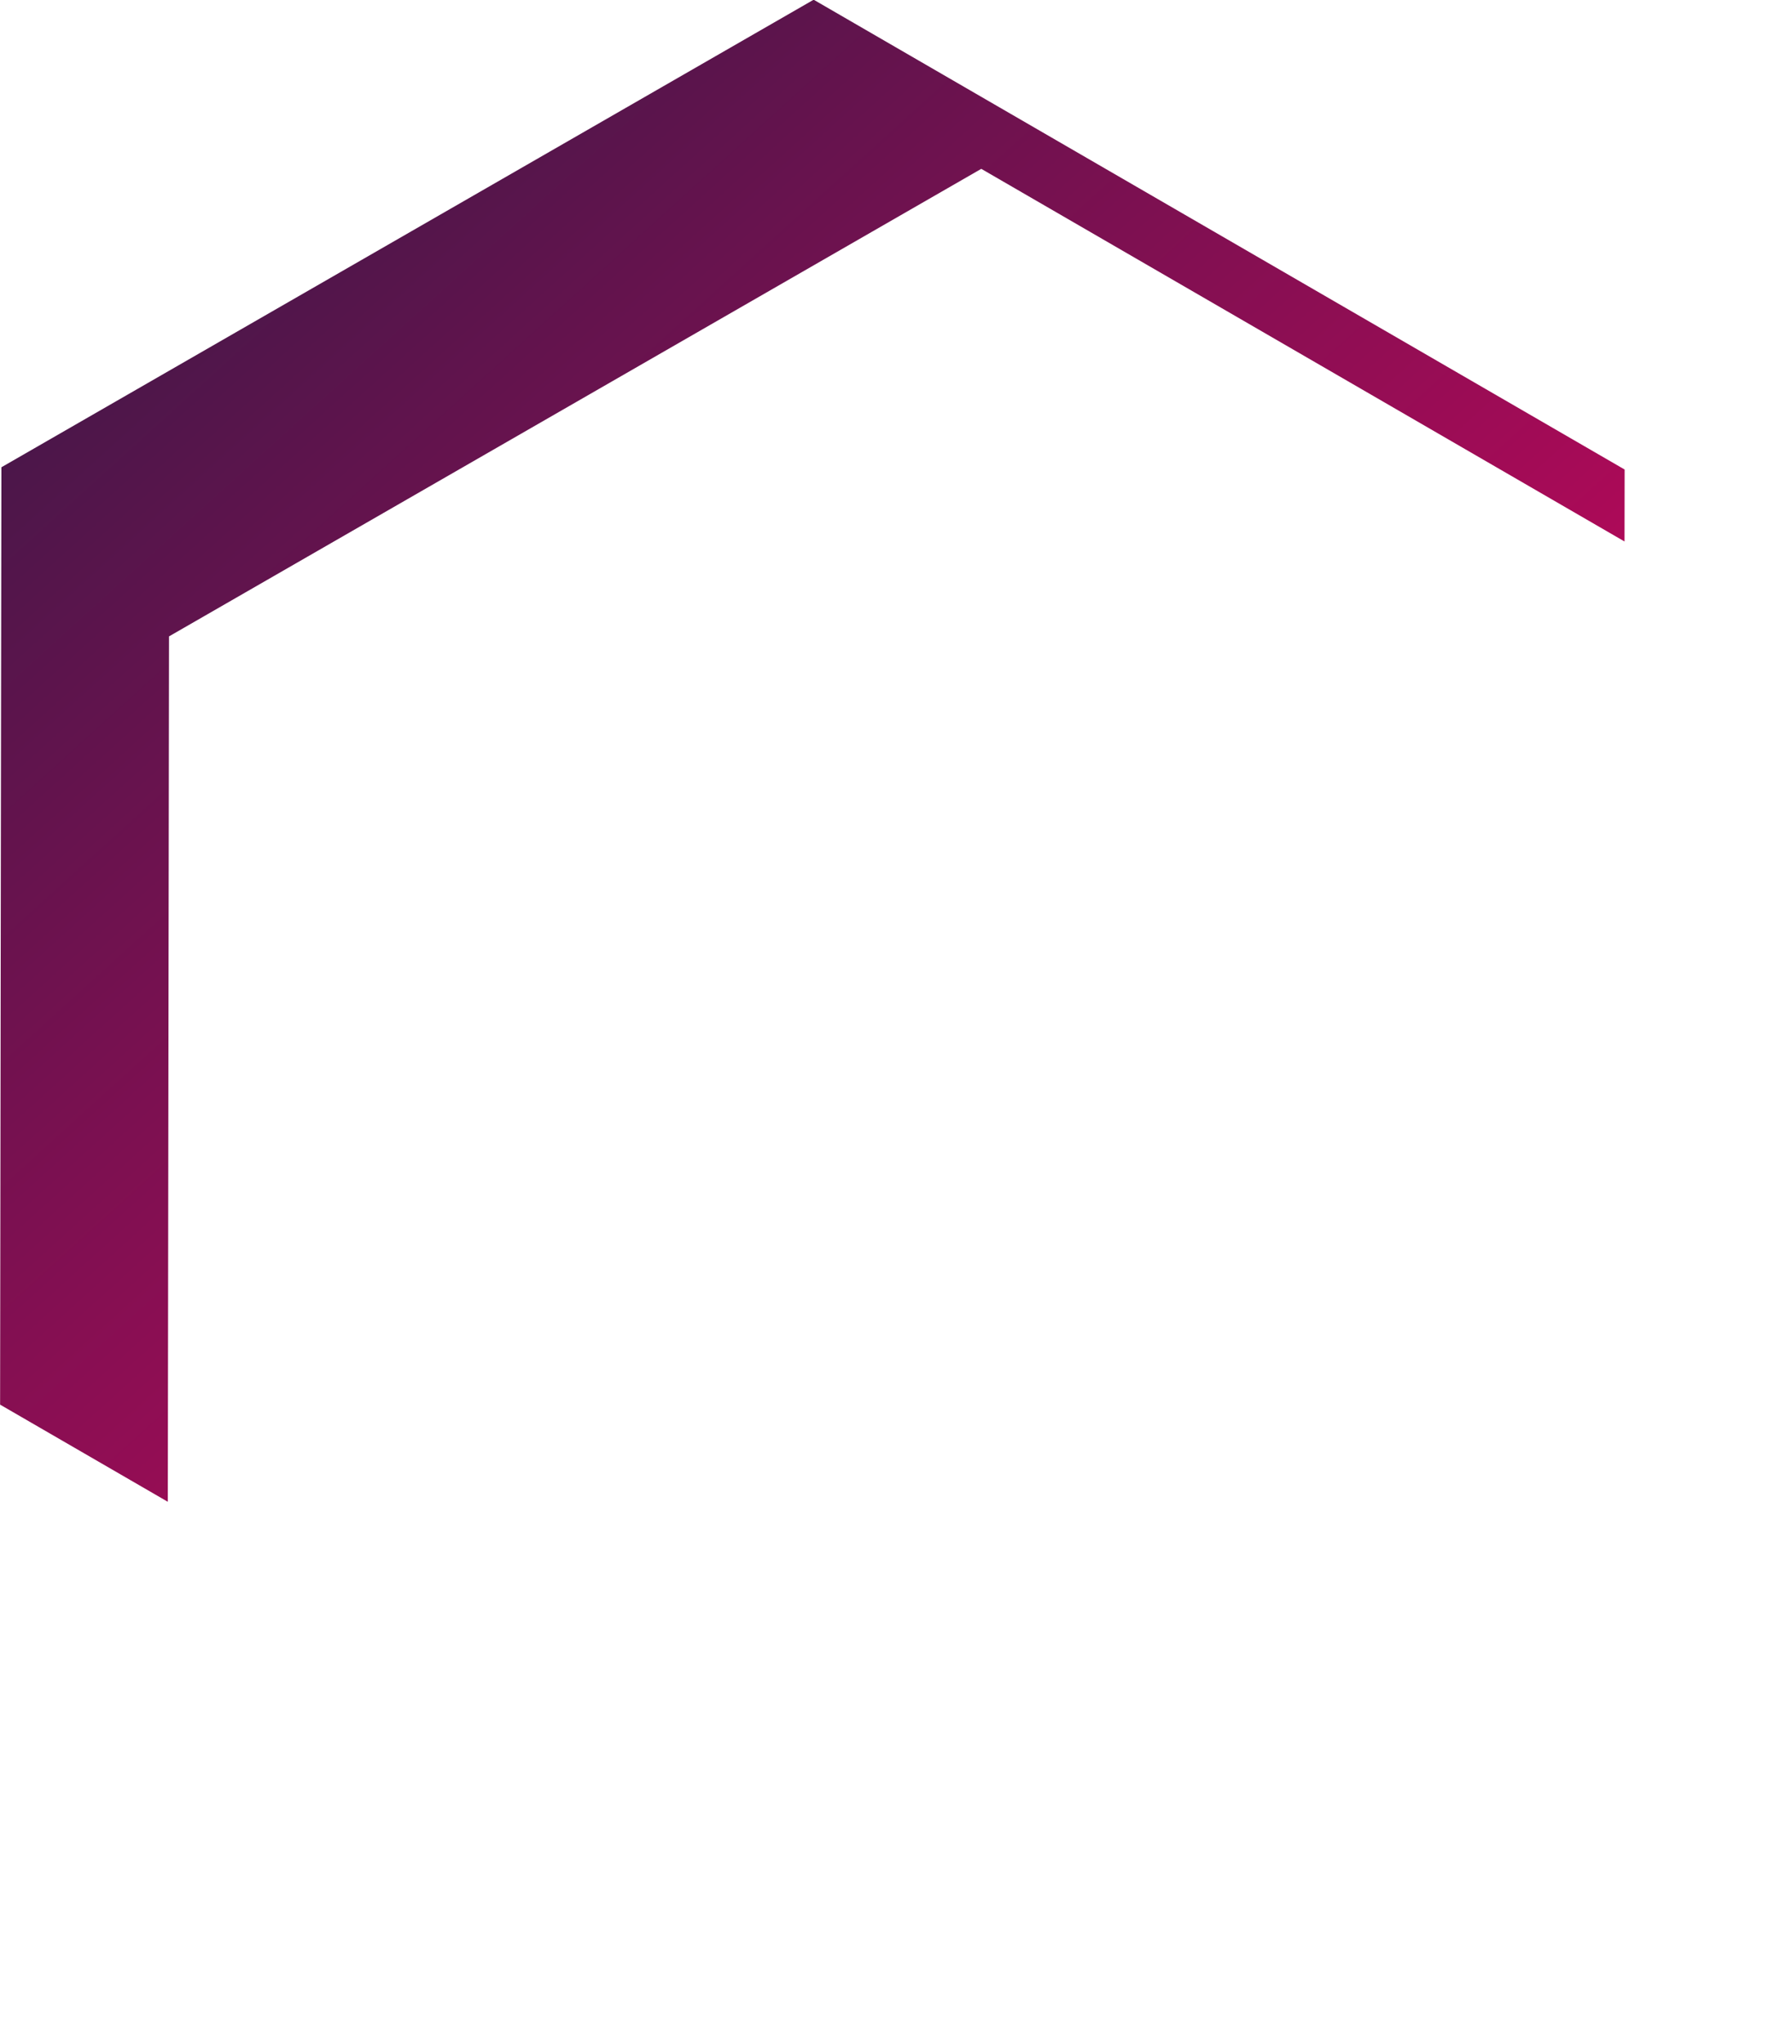 <?xml version="1.0" encoding="UTF-8" standalone="no"?>
<!-- Created with Inkscape (http://www.inkscape.org/) -->

<svg
   xmlns:dc="http://purl.org/dc/elements/1.1/"
   xmlns:cc="http://creativecommons.org/ns#"
   xmlns:rdf="http://www.w3.org/1999/02/22-rdf-syntax-ns#"
   xmlns:svg="http://www.w3.org/2000/svg"
   xmlns="http://www.w3.org/2000/svg"
   xmlns:xlink="http://www.w3.org/1999/xlink"
   xmlns:sodipodi="http://sodipodi.sourceforge.net/DTD/sodipodi-0.dtd"
   xmlns:inkscape="http://www.inkscape.org/namespaces/inkscape"
   width="273.953mm"
   height="312.367mm"
   viewBox="0 0 273.953 312.367"
   version="1.1"
   id="svg8"
   inkscape:version="0.92.4 (5da689c313, 2019-01-14)"
   sodipodi:docname="cuadro.svg">
  <defs
     id="defs2">
    <linearGradient
       id="linearGradient4654"
       inkscape:collect="always">
      <stop
         id="stop4650"
         offset="0"
         style="stop-color:#461749;stop-opacity:1" />
      <stop
         id="stop4652"
         offset="1"
         style="stop-color:#fa0063;stop-opacity:1" />
    </linearGradient>
    <linearGradient
       inkscape:collect="always"
       id="linearGradient4602">
      <stop
         style="stop-color:#461749;stop-opacity:1"
         offset="0"
         id="stop4598" />
      <stop
         style="stop-color:#30123c;stop-opacity:1"
         offset="1"
         id="stop4600" />
    </linearGradient>
    <linearGradient
       id="linearGradient934"
       inkscape:collect="always">
      <stop
         id="stop930"
         offset="0"
         style="stop-color:#008080;stop-opacity:1" />
      <stop
         id="stop932"
         offset="1"
         style="stop-color:#501850;stop-opacity:1" />
    </linearGradient>
    <linearGradient
       inkscape:collect="always"
       id="linearGradient921">
      <stop
         style="stop-color:#0b071e;stop-opacity:1"
         offset="0"
         id="stop917" />
      <stop
         style="stop-color:#cccccc;stop-opacity:1"
         offset="1"
         id="stop919" />
    </linearGradient>
    <linearGradient
       inkscape:collect="always"
       id="linearGradient913">
      <stop
         style="stop-color:#80236a;stop-opacity:1"
         offset="0"
         id="stop907" />
      <stop
         style="stop-color:#1e0e32;stop-opacity:1"
         offset="1"
         id="stop911" />
    </linearGradient>
    <linearGradient
       inkscape:collect="always"
       id="linearGradient903">
      <stop
         style="stop-color:#80226c;stop-opacity:1"
         offset="0"
         id="stop897" />
      <stop
         style="stop-color:#1d0d31;stop-opacity:1"
         offset="1"
         id="stop901" />
    </linearGradient>
    <linearGradient
       id="linearGradient880"
       inkscape:collect="always">
      <stop
         id="stop876"
         offset="0"
         style="stop-color:#83246e;stop-opacity:1" />
      <stop
         id="stop878"
         offset="1"
         style="stop-color:#1e0e32;stop-opacity:1" />
    </linearGradient>
    <linearGradient
       gradientUnits="userSpaceOnUse"
       y2="145.018"
       x2="83.223"
       y1="76.726"
       x1="127.34"
       id="linearGradient882"
       xlink:href="#linearGradient880"
       inkscape:collect="always" />
    <linearGradient
       gradientUnits="userSpaceOnUse"
       y2="91.962"
       x2="116.579"
       y1="161.012"
       x1="150.66"
       id="linearGradient895"
       xlink:href="#linearGradient903"
       inkscape:collect="always" />
    <linearGradient
       gradientUnits="userSpaceOnUse"
       y2="146.379"
       x2="136.759"
       y1="147.508"
       x1="69.947"
       id="linearGradient905"
       xlink:href="#linearGradient913"
       inkscape:collect="always" />
    <linearGradient
       y2="187.256"
       x2="149.564"
       y1="81.517"
       x1="93.452"
       gradientUnits="userSpaceOnUse"
       id="linearGradient915"
       xlink:href="#linearGradient921"
       inkscape:collect="always" />
    <linearGradient
       gradientTransform="matrix(1.406,0,0,1.288,-48.966,-26.565)"
       y2="91.962"
       x2="116.579"
       y1="161.012"
       x1="150.66"
       gradientUnits="userSpaceOnUse"
       id="linearGradient942"
       xlink:href="#linearGradient903"
       inkscape:collect="always" />
    <linearGradient
       gradientTransform="matrix(1.406,0,0,1.288,-48.966,-26.565)"
       y2="145.018"
       x2="83.223"
       y1="76.726"
       x1="127.34"
       gradientUnits="userSpaceOnUse"
       id="linearGradient948"
       xlink:href="#linearGradient880"
       inkscape:collect="always" />
    <linearGradient
       gradientTransform="matrix(0.265,0,0,0.265,307.253,202.455)"
       y2="389.966"
       x2="415"
       y1="-17.034"
       x1="14"
       gradientUnits="userSpaceOnUse"
       id="linearGradient1055"
       xlink:href="#linearGradient934"
       inkscape:collect="always" />
    <linearGradient
       inkscape:collect="always"
       id="linearGradient1141">
      <stop
         style="stop-color:#641d5a;stop-opacity:1"
         offset="0"
         id="stop1137" />
      <stop
         style="stop-color:#fa0063;stop-opacity:1"
         offset="1"
         id="stop1139" />
    </linearGradient>
    <linearGradient
       id="linearGradient1076"
       inkscape:collect="always">
      <stop
         id="stop1072"
         offset="0"
         style="stop-color:#126875;stop-opacity:1" />
      <stop
         id="stop1074"
         offset="1"
         style="stop-color:#381441;stop-opacity:1" />
    </linearGradient>
    <linearGradient
       y2="-270.267"
       x2="911.578"
       y1="-1091.533"
       x1="242.711"
       gradientUnits="userSpaceOnUse"
       id="linearGradient1080"
       xlink:href="#linearGradient1076"
       inkscape:collect="always" />
    <linearGradient
       gradientUnits="userSpaceOnUse"
       y2="-662.095"
       x2="674.197"
       y1="-1136.705"
       x1="166.942"
       id="linearGradient1133"
       xlink:href="#linearGradient4602"
       inkscape:collect="always" />
    <linearGradient
       y2="-678.06"
       x2="634.284"
       y1="-1056.424"
       x1="105.939"
       gradientUnits="userSpaceOnUse"
       id="linearGradient1135"
       xlink:href="#linearGradient1141"
       inkscape:collect="always" />
    <linearGradient
       inkscape:collect="always"
       xlink:href="#linearGradient4654"
       id="linearGradient4648"
       gradientUnits="userSpaceOnUse"
       x1="169.451"
       y1="-1105.698"
       x2="623.585"
       y2="-605.157" />
  </defs>
  <sodipodi:namedview
     id="base"
     pagecolor="#ffffff"
     bordercolor="#666666"
     borderopacity="1.0"
     inkscape:pageopacity="0.0"
     inkscape:pageshadow="2"
     inkscape:zoom="0.24748737"
     inkscape:cx="-94.949584"
     inkscape:cy="123.51001"
     inkscape:document-units="mm"
     inkscape:current-layer="g1188"
     showgrid="false"
     fit-margin-top="0"
     fit-margin-left="0"
     fit-margin-right="0"
     fit-margin-bottom="0"
     inkscape:window-width="1920"
     inkscape:window-height="1017"
     inkscape:window-x="-8"
     inkscape:window-y="-8"
     inkscape:window-maximized="1" />
  <g
     inkscape:label="Capa 1"
     inkscape:groupmode="layer"
     id="layer1"
     transform="translate(84.003,54.817)">
    <g
       id="g1091"
       transform="matrix(0.478,0,0,0.478,-245.751,483.228)">
      <g
         id="g1188"
         transform="translate(236.973,40.422)">
        <g
           style="fill:url(#linearGradient1133);fill-opacity:1;stroke:none"
           id="g1125">
          <g
             id="g4588">
            <g
               id="g4646"
               style="fill-opacity:1;fill:url(#linearGradient4648)">
              <path
                 id="path1026"
                 d="m 361.638,-1166.131 -259.782,149.506 -0.415,299.731 53.639,31.067 0.383,-276.718 259.782,-149.506 205.728,119.157 0.032,-23.013 z"
                 style="fill:url(#linearGradient4648);fill-opacity:1;stroke:none;stroke-width:0.911;stroke-linejoin:round;stroke-miterlimit:4;stroke-dasharray:none;stroke-dashoffset:0;stroke-opacity:1"
                 inkscape:connector-curvature="0" />
              <path
                 id="path1028"
                 d="m 620.973,-992.894 -0.383,276.718 -259.782,149.506 -205.728,-119.158 -0.032,23.013 259.367,150.225 259.782,-149.506 0.415,-299.731 z"
                 style="fill:url(#linearGradient4648);fill-opacity:1;stroke:none;stroke-width:0.911;stroke-linejoin:round;stroke-miterlimit:4;stroke-dasharray:none;stroke-dashoffset:0;stroke-opacity:1"
                 inkscape:connector-curvature="0" />
            </g>
          </g>
        </g>
      </g>
    </g>
  </g>
</svg>
